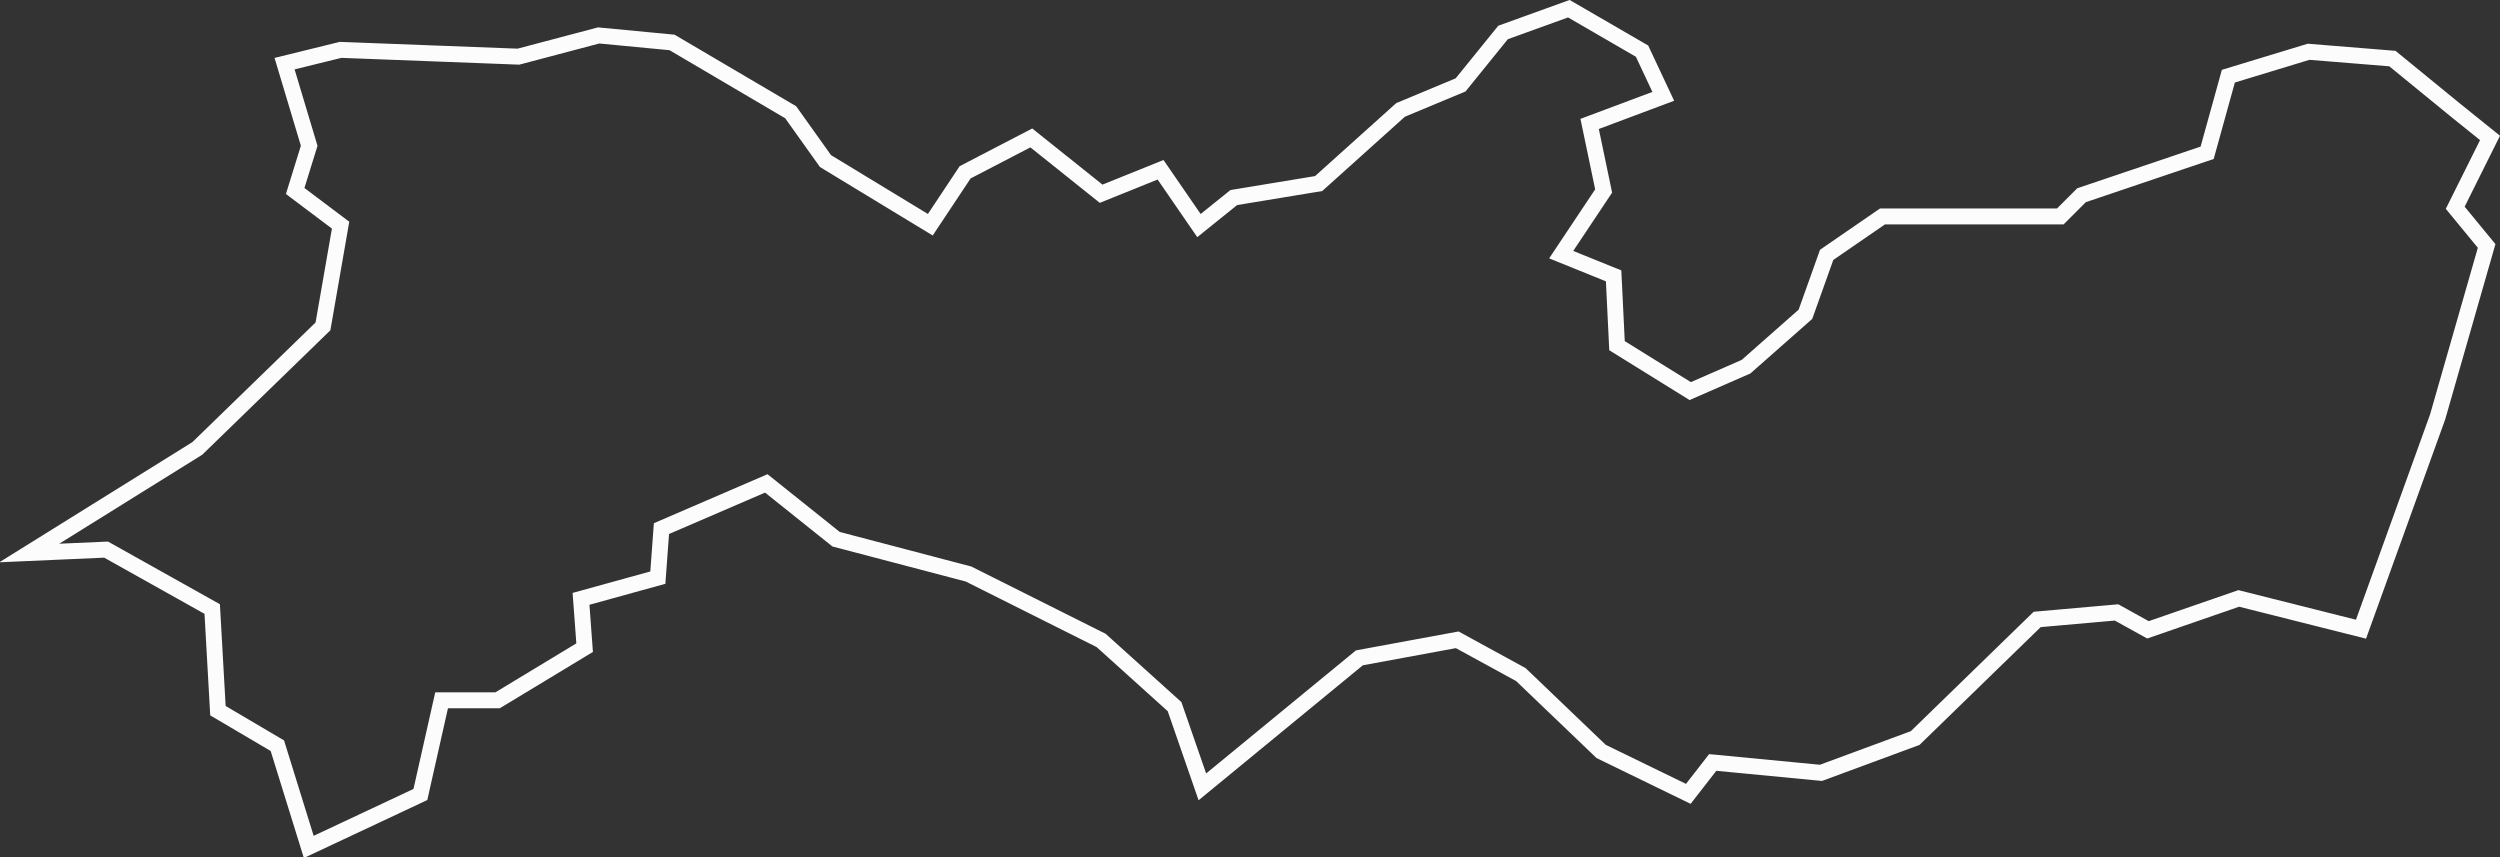 <svg xmlns="http://www.w3.org/2000/svg" viewBox="0 0 117.81 40.4"><rect x="0" y="0" width="117.81" height="40.4" fill="#333333" stroke="none"/><defs><style>.cls-1{fill:none;stroke:#fcfcfc;stroke-miterlimit:10;stroke-width:0.75px;}</style></defs><g id="Camada_2" data-name="Camada 2"><g id="Lineart"><path id="PE" class="cls-1" d="M115.7,5.18l1.64,1.32L115.7,9.79l1.48,1.8-2.31,8.06-3.61,10L105.5,28.2l-4.28,1.48-1.48-.82L96,29.19l-5.75,5.59-4.44,1.64-5.1-.49-1.15,1.48-4.11-2-3.78-3.62-3-1.64L64.06,31l-7.4,6.08L55.35,33.3l-3.46-3.12-6.25-3.13L39.4,25.41l-3.29-2.63-4.94,2.13L31,27.22l-3.62,1,.17,2.3L23.45,33H20.81l-1,4.44-5.26,2.47-1.48-4.77-2.8-1.65L10,28.7,5,25.9l-3.62.16L9.3,21.13l5.92-5.75.83-4.77L13.91,9l.66-2.13L13.41,3l2.64-.65,8.38.32,3.78-1,3.46.33,5.59,3.29,1.64,2.3,4.94,3,1.64-2.47L48.6,6.5l3.29,2.63L54.69,8l1.81,2.63,1.64-1.32,4-.66L66,5.18,68.83,4l2-2.47L73.93.41l3.45,2,1,2.13L74.91,5.84,75.57,9l-2,3,2.47,1,.16,3.29,3.45,2.14,2.63-1.15,2.8-2.47,1-2.8,2.63-1.81h8.38l1-1,5.92-2,1-3.61,3.78-1.15,3.95.32Z"/></g></g></svg>